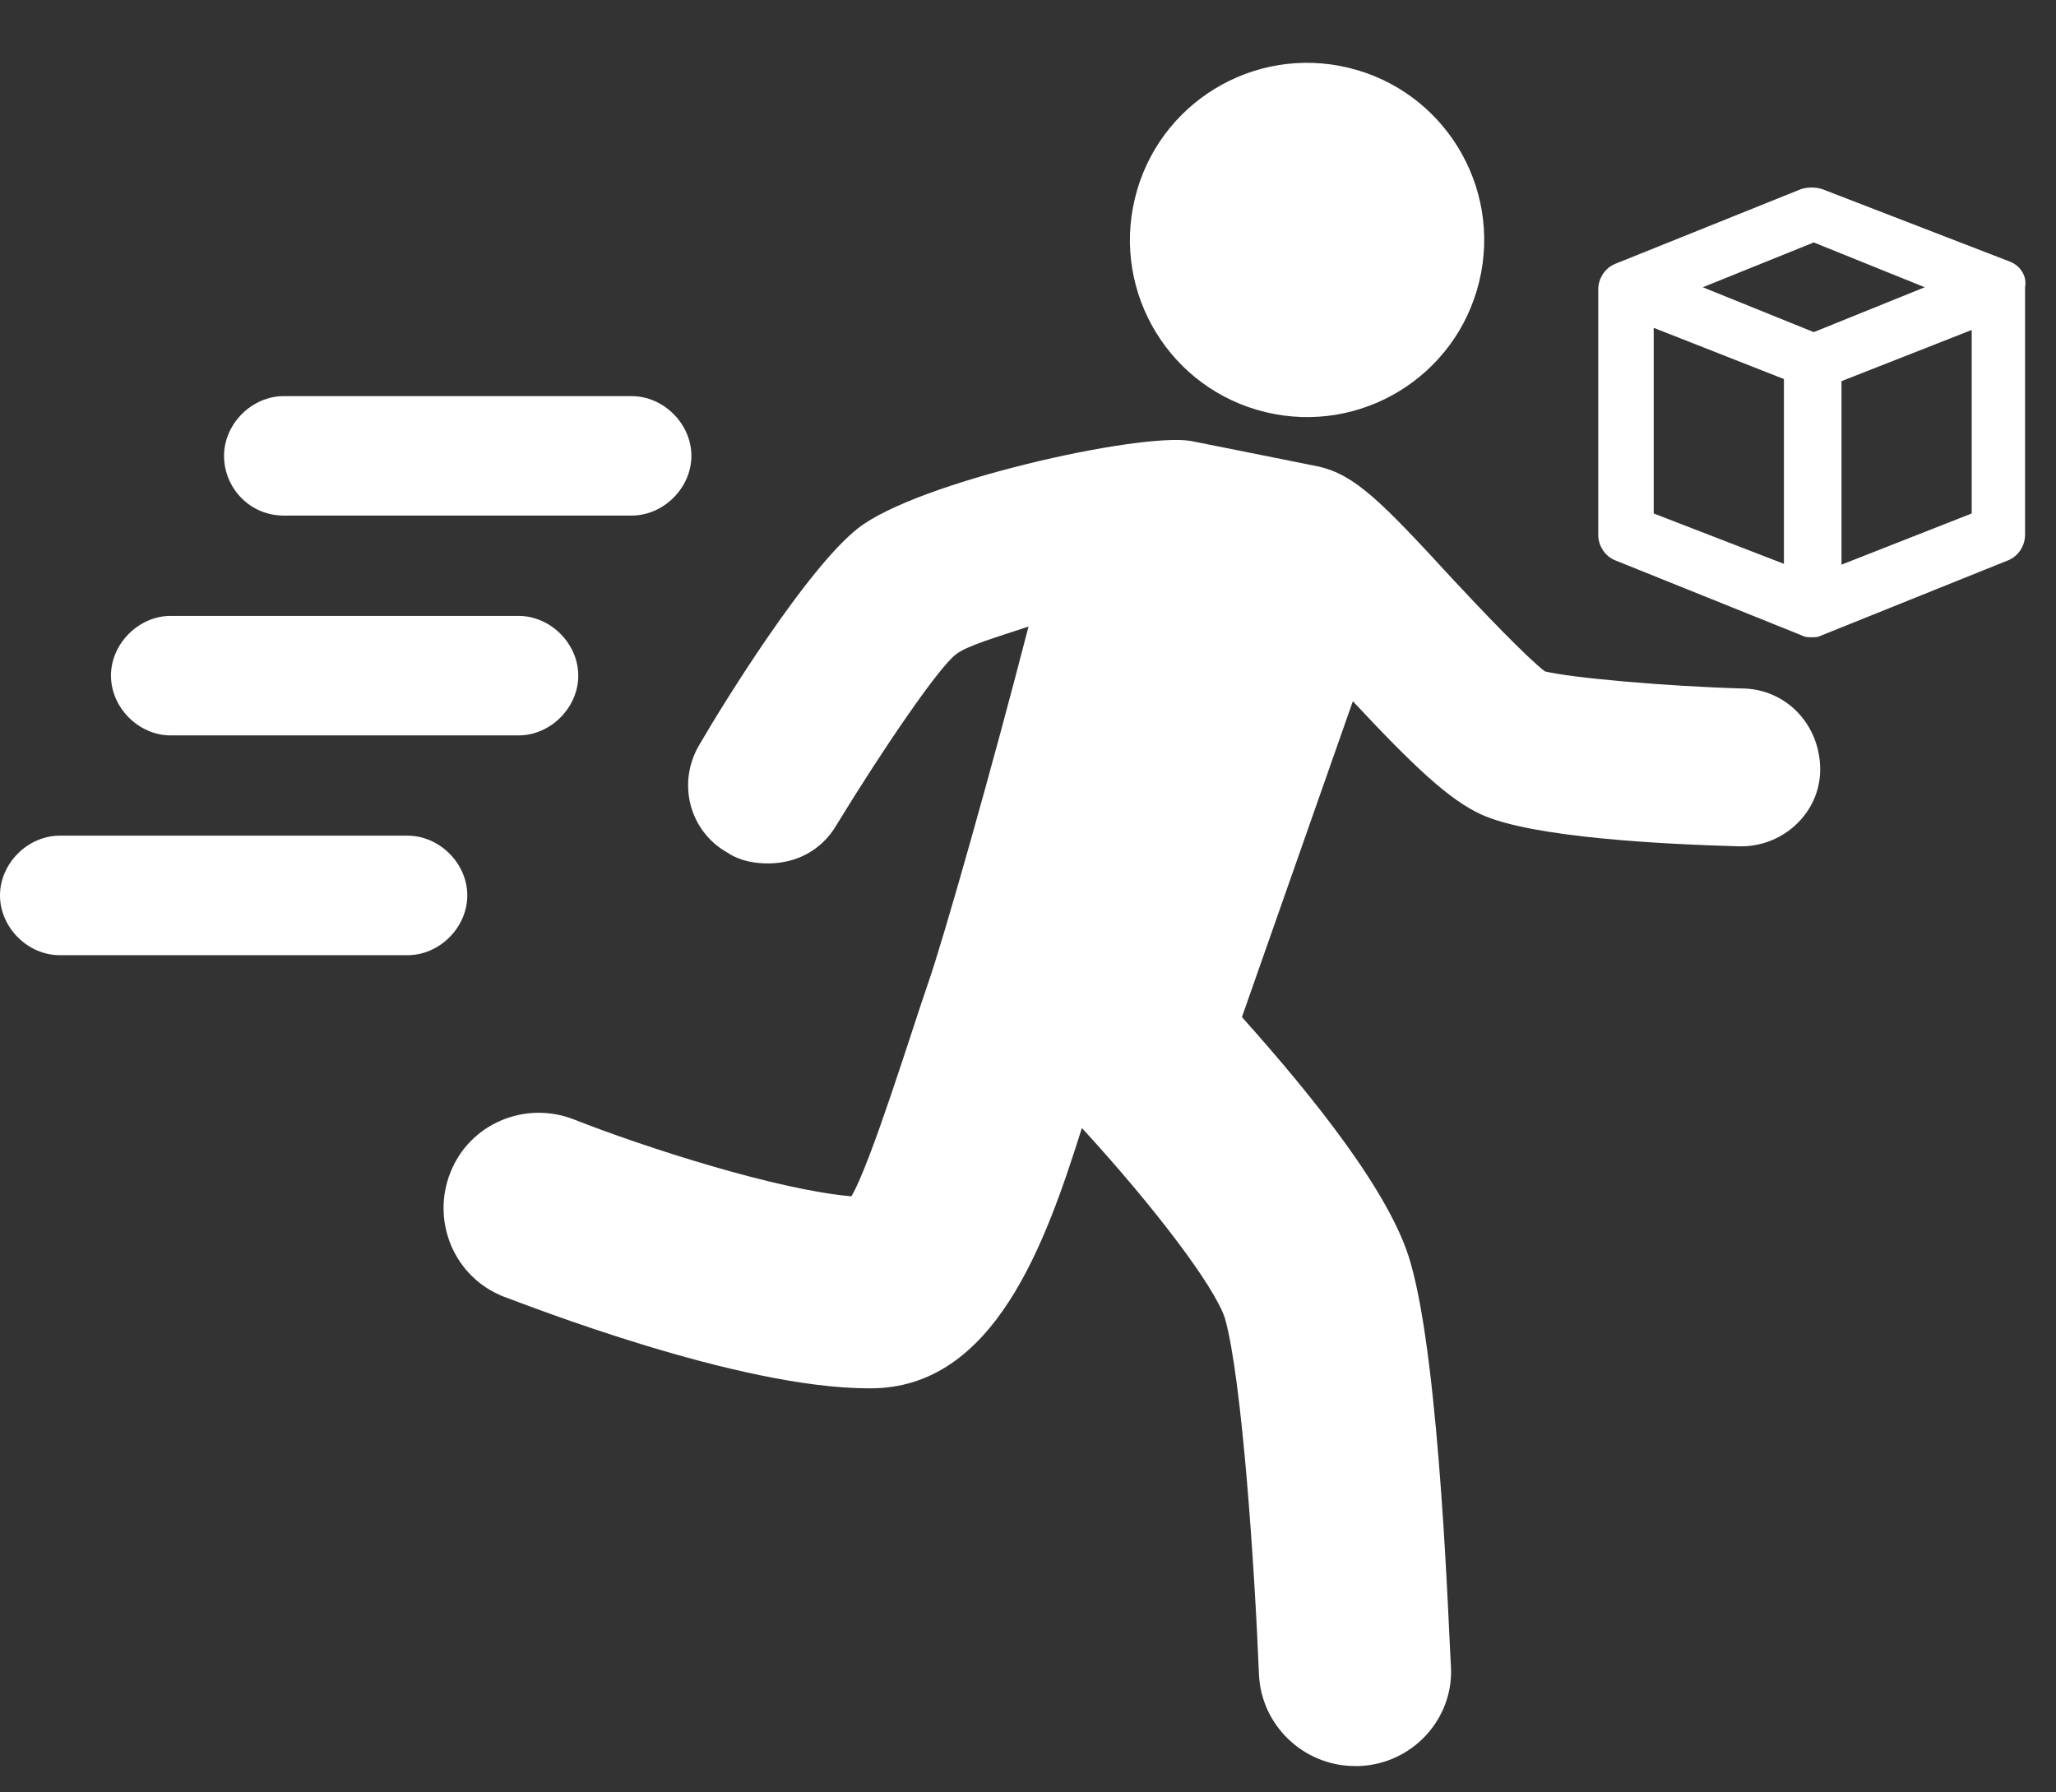 <svg width="39" height="34" viewBox="0 0 39 34" fill="none" xmlns="http://www.w3.org/2000/svg">
<rect x="0" y="0" width="39" height="34" fill="#333333" stroke="none"/>
<path d="M33.029 13.059C31.612 13.019 29.791 12.857 29.305 12.735C28.981 12.492 28.091 11.562 27.565 10.995C26.189 9.497 25.703 9.011 25.015 8.85L22.586 8.364C21.615 8.202 17.405 9.133 16.272 10.023C15.3 10.792 13.722 13.342 13.276 14.111C12.831 14.84 13.074 15.771 13.803 16.176C14.046 16.338 14.329 16.378 14.572 16.378C15.098 16.378 15.584 16.135 15.867 15.65C16.757 14.193 17.81 12.654 18.134 12.412C18.336 12.25 18.903 12.088 19.51 11.885C18.822 14.557 17.891 17.835 17.607 18.645C17.324 19.454 16.515 22.085 16.15 22.693C14.734 22.571 12.224 21.762 10.888 21.235C9.957 20.871 8.905 21.316 8.541 22.247C8.176 23.178 8.622 24.231 9.553 24.595C9.998 24.757 14.005 26.335 16.474 26.335H16.515C18.862 26.335 19.834 23.583 20.522 21.397C21.898 22.895 23.031 24.393 23.234 25C23.558 26.133 23.8 29.736 23.881 31.759C23.922 32.731 24.731 33.5 25.703 33.5C25.743 33.5 25.743 33.5 25.784 33.5C26.796 33.459 27.565 32.609 27.524 31.638C27.484 31.071 27.322 25.89 26.755 23.947C26.391 22.652 24.934 20.831 23.558 19.293L25.662 13.302C26.836 14.557 27.484 15.164 28.091 15.447C29.062 15.893 31.572 16.014 32.989 16.054H33.029C33.839 16.054 34.527 15.407 34.527 14.597C34.527 13.747 33.879 13.059 33.029 13.059Z" fill="white"/>
<path d="M28.06 5.337C28.494 3.533 27.383 1.719 25.578 1.285C23.774 0.852 21.96 1.963 21.527 3.767C21.093 5.571 22.204 7.385 24.008 7.818C25.812 8.252 27.626 7.141 28.06 5.337Z" fill="white"/>
<path d="M5.383 9.78H11.981C12.588 9.78 13.115 9.254 13.115 8.647C13.115 8.04 12.588 7.514 11.981 7.514H5.383C4.776 7.514 4.25 8.04 4.25 8.647C4.25 9.254 4.736 9.78 5.383 9.78Z" fill="white"/>
<path d="M3.238 13.95H9.836C10.443 13.95 10.969 13.424 10.969 12.816C10.969 12.209 10.443 11.683 9.836 11.683H3.238C2.631 11.683 2.105 12.209 2.105 12.816C2.105 13.424 2.631 13.95 3.238 13.95Z" fill="white"/>
<path d="M8.864 16.985C8.864 16.378 8.338 15.852 7.731 15.852H1.133C0.526 15.852 0 16.378 0 16.985C0 17.593 0.526 18.119 1.133 18.119H7.731C8.338 18.119 8.864 17.593 8.864 16.985Z" fill="white"/>
<path d="M38.129 4.964L34.567 3.588C34.446 3.547 34.284 3.547 34.162 3.588L30.641 5.004C30.439 5.085 30.317 5.288 30.317 5.49V10.145C30.317 10.347 30.439 10.55 30.641 10.63L34.162 12.047C34.243 12.088 34.284 12.088 34.365 12.088C34.446 12.088 34.486 12.088 34.567 12.047L38.089 10.63C38.291 10.55 38.413 10.347 38.413 10.145V5.449C38.453 5.247 38.332 5.045 38.129 4.964ZM33.879 10.711L31.369 9.74V6.219L33.839 7.19V10.711H33.879ZM34.405 6.3L32.3 5.449L34.405 4.599L36.51 5.449L34.405 6.3ZM37.401 9.74L34.931 10.711V7.23L37.401 6.259V9.74Z" fill="white"/>
</svg>

